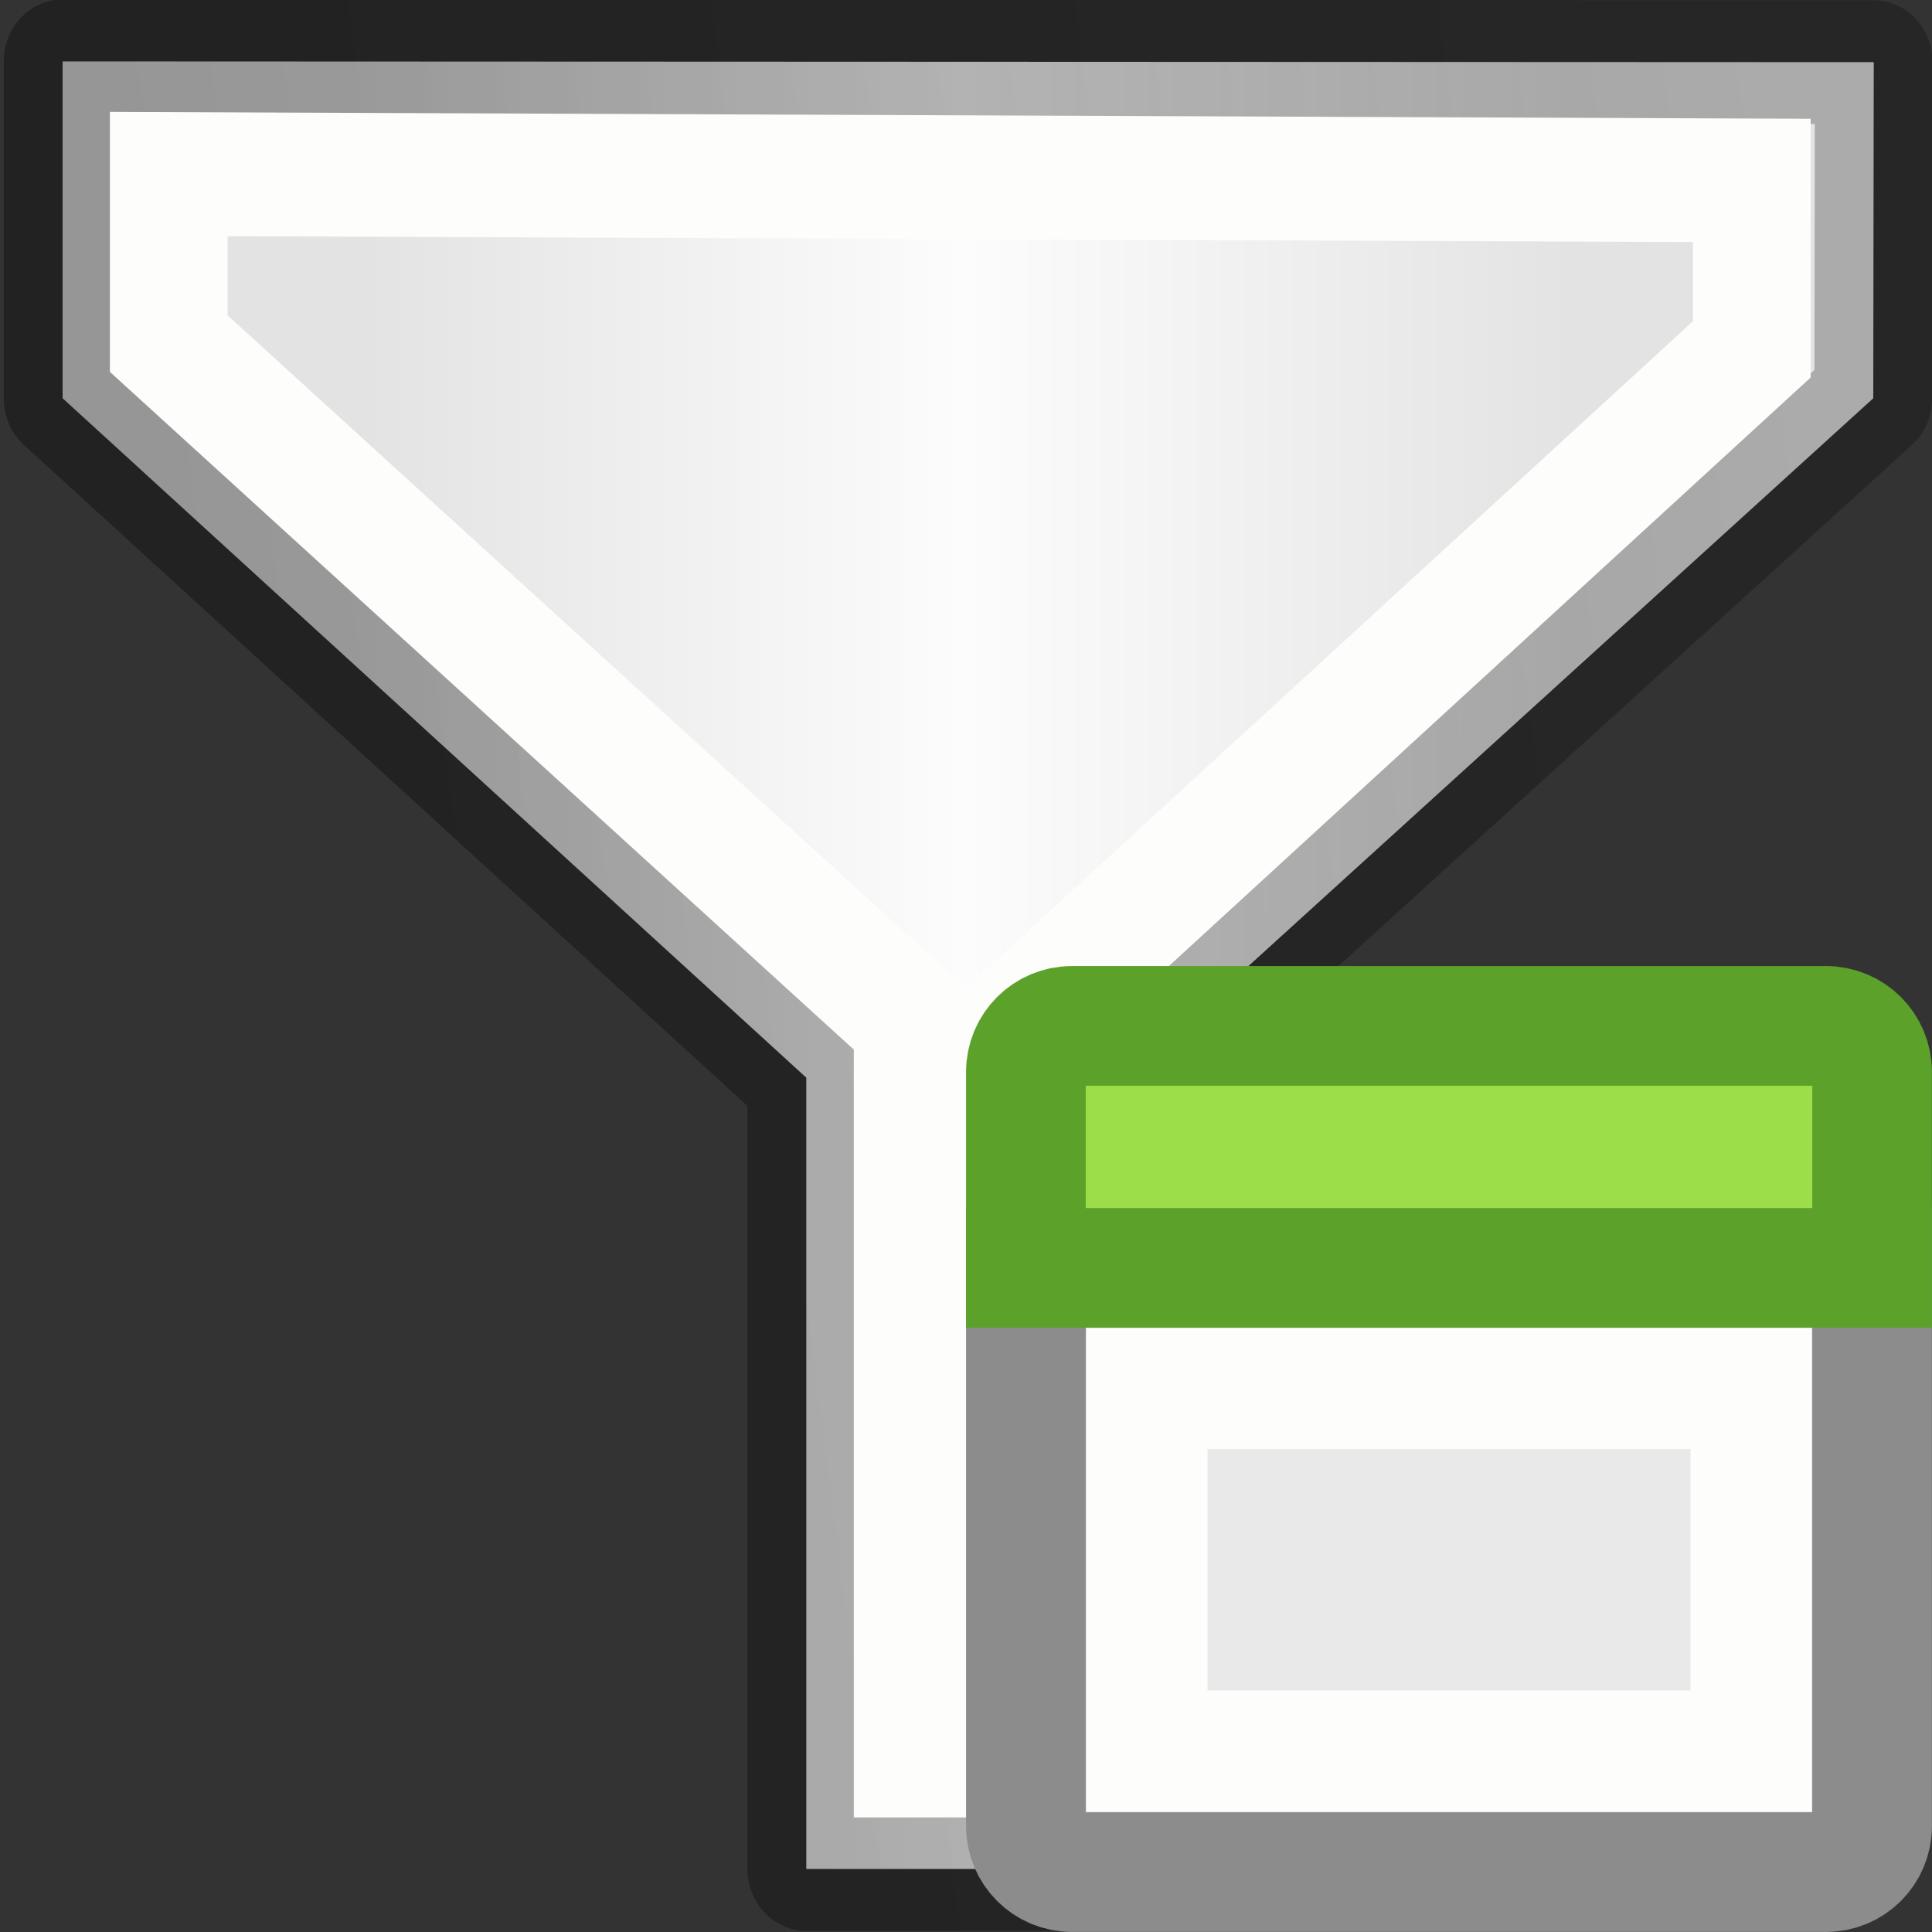 <svg xmlns="http://www.w3.org/2000/svg" xmlns:xlink="http://www.w3.org/1999/xlink" height="16" width="16"><rect width="100%" height="100%" fill="#333333" stroke="none"/><defs><linearGradient id="b"><stop offset="0" stop-color="#e3e3e4"/><stop offset=".5" stop-color="#fcfcfc"/><stop offset="1" stop-color="#e3e3e4"/></linearGradient><linearGradient id="a"><stop offset="0" stop-color="#c2c3c4"/><stop offset=".095" stop-color="#c4c5c8"/><stop offset="1" stop-color="#fcfcfc"/></linearGradient><linearGradient id="c"><stop offset="0" stop-opacity=".34"/><stop offset="1" stop-opacity=".247"/></linearGradient><linearGradient xlink:href="#b" id="d" x1="2.903" y1="8.504" x2="12.828" y2="8.504" gradientUnits="userSpaceOnUse"/><linearGradient xlink:href="#c" id="e" x1=".918" y1="5.675" x2="14.813" y2="3.789" gradientUnits="userSpaceOnUse"/></defs><g stroke-width=".967"><path d="M.44 1.44l14.88.006-.004 2.626-6.145 5.31v6.18H6.55V9.38L.44 4.072z" fill="url(#d)" fill-rule="evenodd" stroke="url(#e)" stroke-linejoin="round" transform="matrix(1.008 0 0 1.06 .075 -1.018)"/><path d="M1.312 2.32l13.006.05V3.69L8.298 8.94v5.736h-.874V8.94L1.312 3.645z" fill="none" stroke="#fdfdfb" transform="matrix(1.008 0 0 1.06 .075 -1.018)"/></g><g stroke-width=".875"><path d="M8.496 10v5.122c0 .212.17.382.382.382h6.244c.212 0 .382-.17.382-.382V10" fill="#e9e9e9" stroke="#8c8c8c" stroke-width=".991"/><path d="M8.878 8.496c-.212 0-.382.17-.382.382V10.5h7.008V8.878c0-.212-.17-.382-.382-.382z" fill="#9cde4a" stroke="#5ca12a" stroke-linecap="round" stroke-width=".991"/></g><path d="M9 11v4h6v-4zm1 1h4v2h-4z" fill="#fdfdfb"/></svg>